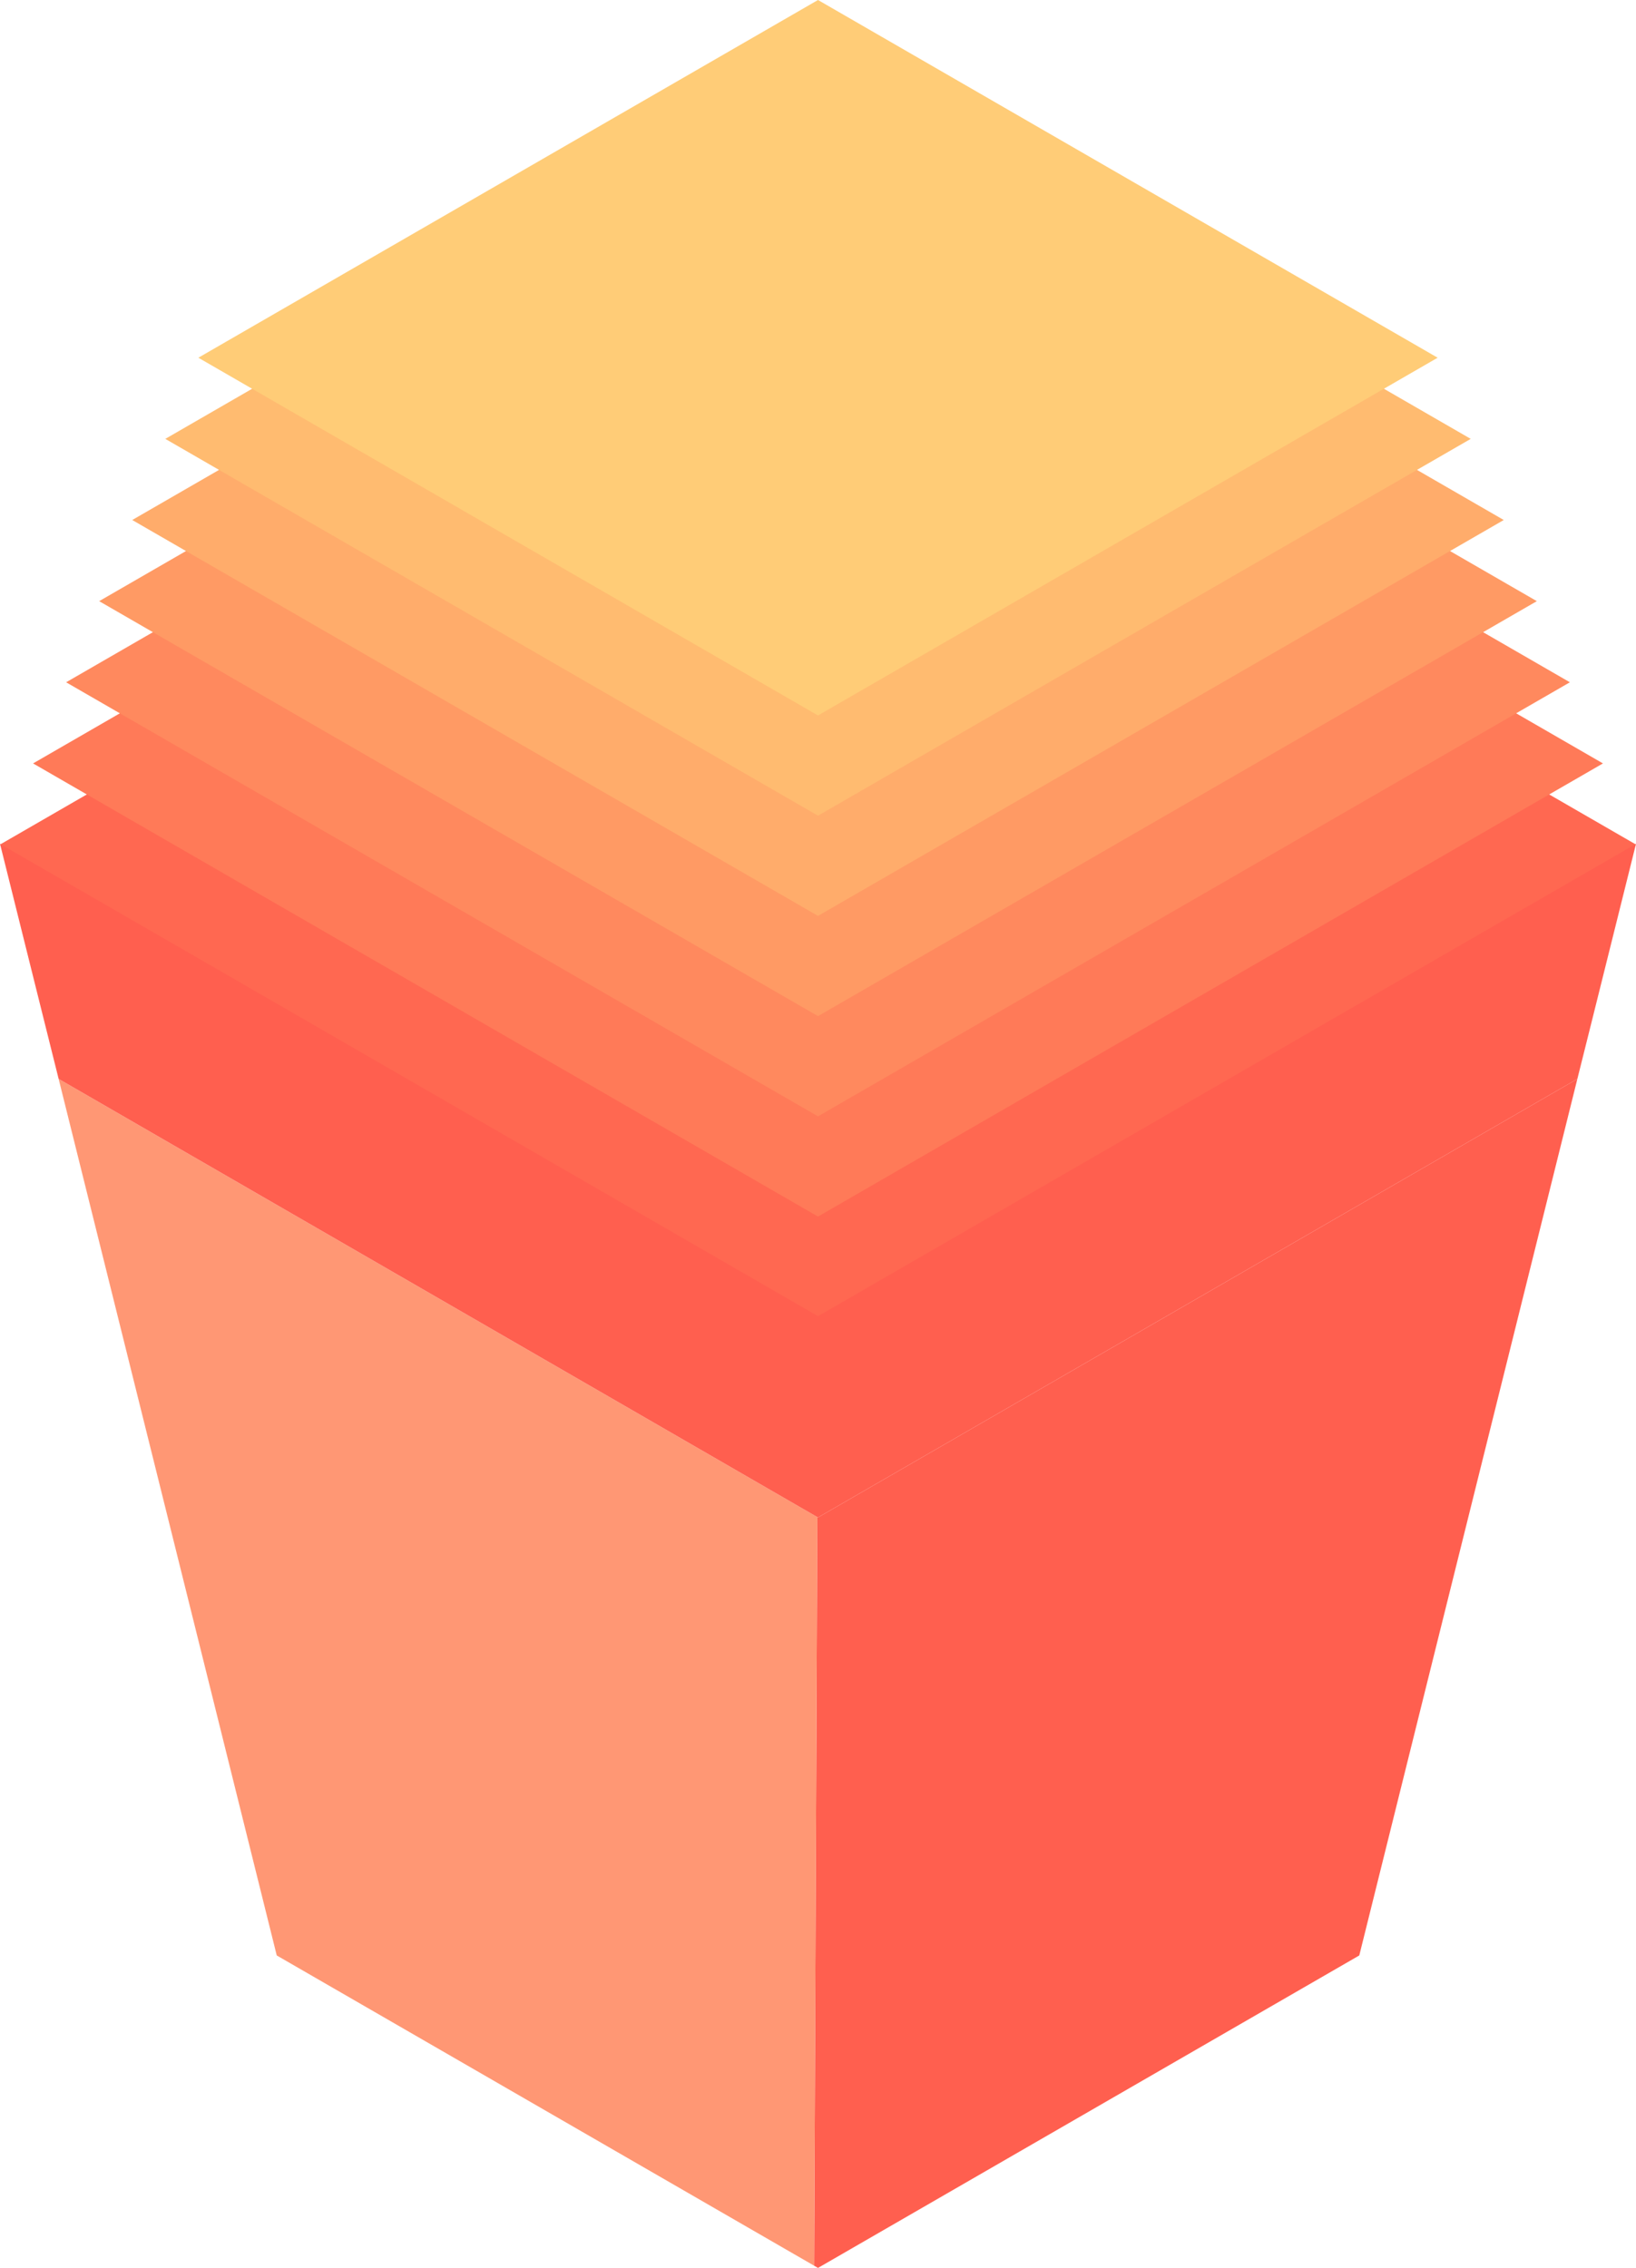 <svg id="Layer_1" data-name="Layer 1" xmlns="http://www.w3.org/2000/svg" width="738.6" height="1023.96" viewBox="0 0 738.6 1023.96">
  <title>emukit</title>
  <polygon points="26.47 487.12 0.01 471.89 19.82 460.48 26.47 487.12" fill="none"/>
  <polygon points="655.85 426.75 365.29 594.54 74.73 426.75 365.29 258.96 655.85 426.75" fill="none"/>
  <polygon points="738.6 471.89 712.13 487.12 718.79 460.48 738.6 471.89" fill="none"/>
  <g>
    <polygon points="369.3 594.53 738.6 381.32 369.3 168.1 0 381.32 369.3 594.53" fill="#ff6851"/>
    <polygon points="369.3 549.28 723.68 344.68 369.3 140.08 14.93 344.68 369.3 549.28" fill="#ff7a58"/>
    <polygon points="369.3 504.03 708.75 308.05 369.3 112.07 29.85 308.05 369.3 504.03" fill="#ff895e"/>
    <polygon points="369.3 458.78 693.83 271.42 369.3 84.05 44.77 271.42 369.3 458.78" fill="#ff9a64"/>
    <polygon points="369.3 413.53 678.9 234.78 369.3 56.03 59.7 234.78 369.3 413.53" fill="#ffac6b"/>
    <polygon points="369.3 368.28 663.98 198.15 369.3 28.02 74.63 198.15 369.3 368.28" fill="#ffbb70"/>
    <polygon points="369.3 323.03 649.05 161.51 369.3 0 89.55 161.51 369.3 323.03" fill="#fc7"/>
  </g>
  <polygon points="712.13 487.12 645.05 756.7 613.67 882.88 369.3 1023.96 367.56 1022.96 368.97 684.96 369.3 685.12 712.13 487.12" fill="#ff5f4f"/>
  <polygon points="368.97 684.96 367.56 1022.96 124.94 882.88 93.56 756.7 26.47 487.12 368.97 684.96" fill="#ff9774"/>
  <polygon points="738.6 381 718.79 460.48 712.13 487.12 369.3 685.12 368.97 684.96 26.47 487.12 19.82 460.48 0.01 381 78.74 426.44 369.3 594.24 659.86 426.44 738.6 381" fill="#ff5f4f"/>
  <line x1="369.3" y1="597.48" x2="368.97" y2="684.96" fill="none"/>
</svg>
